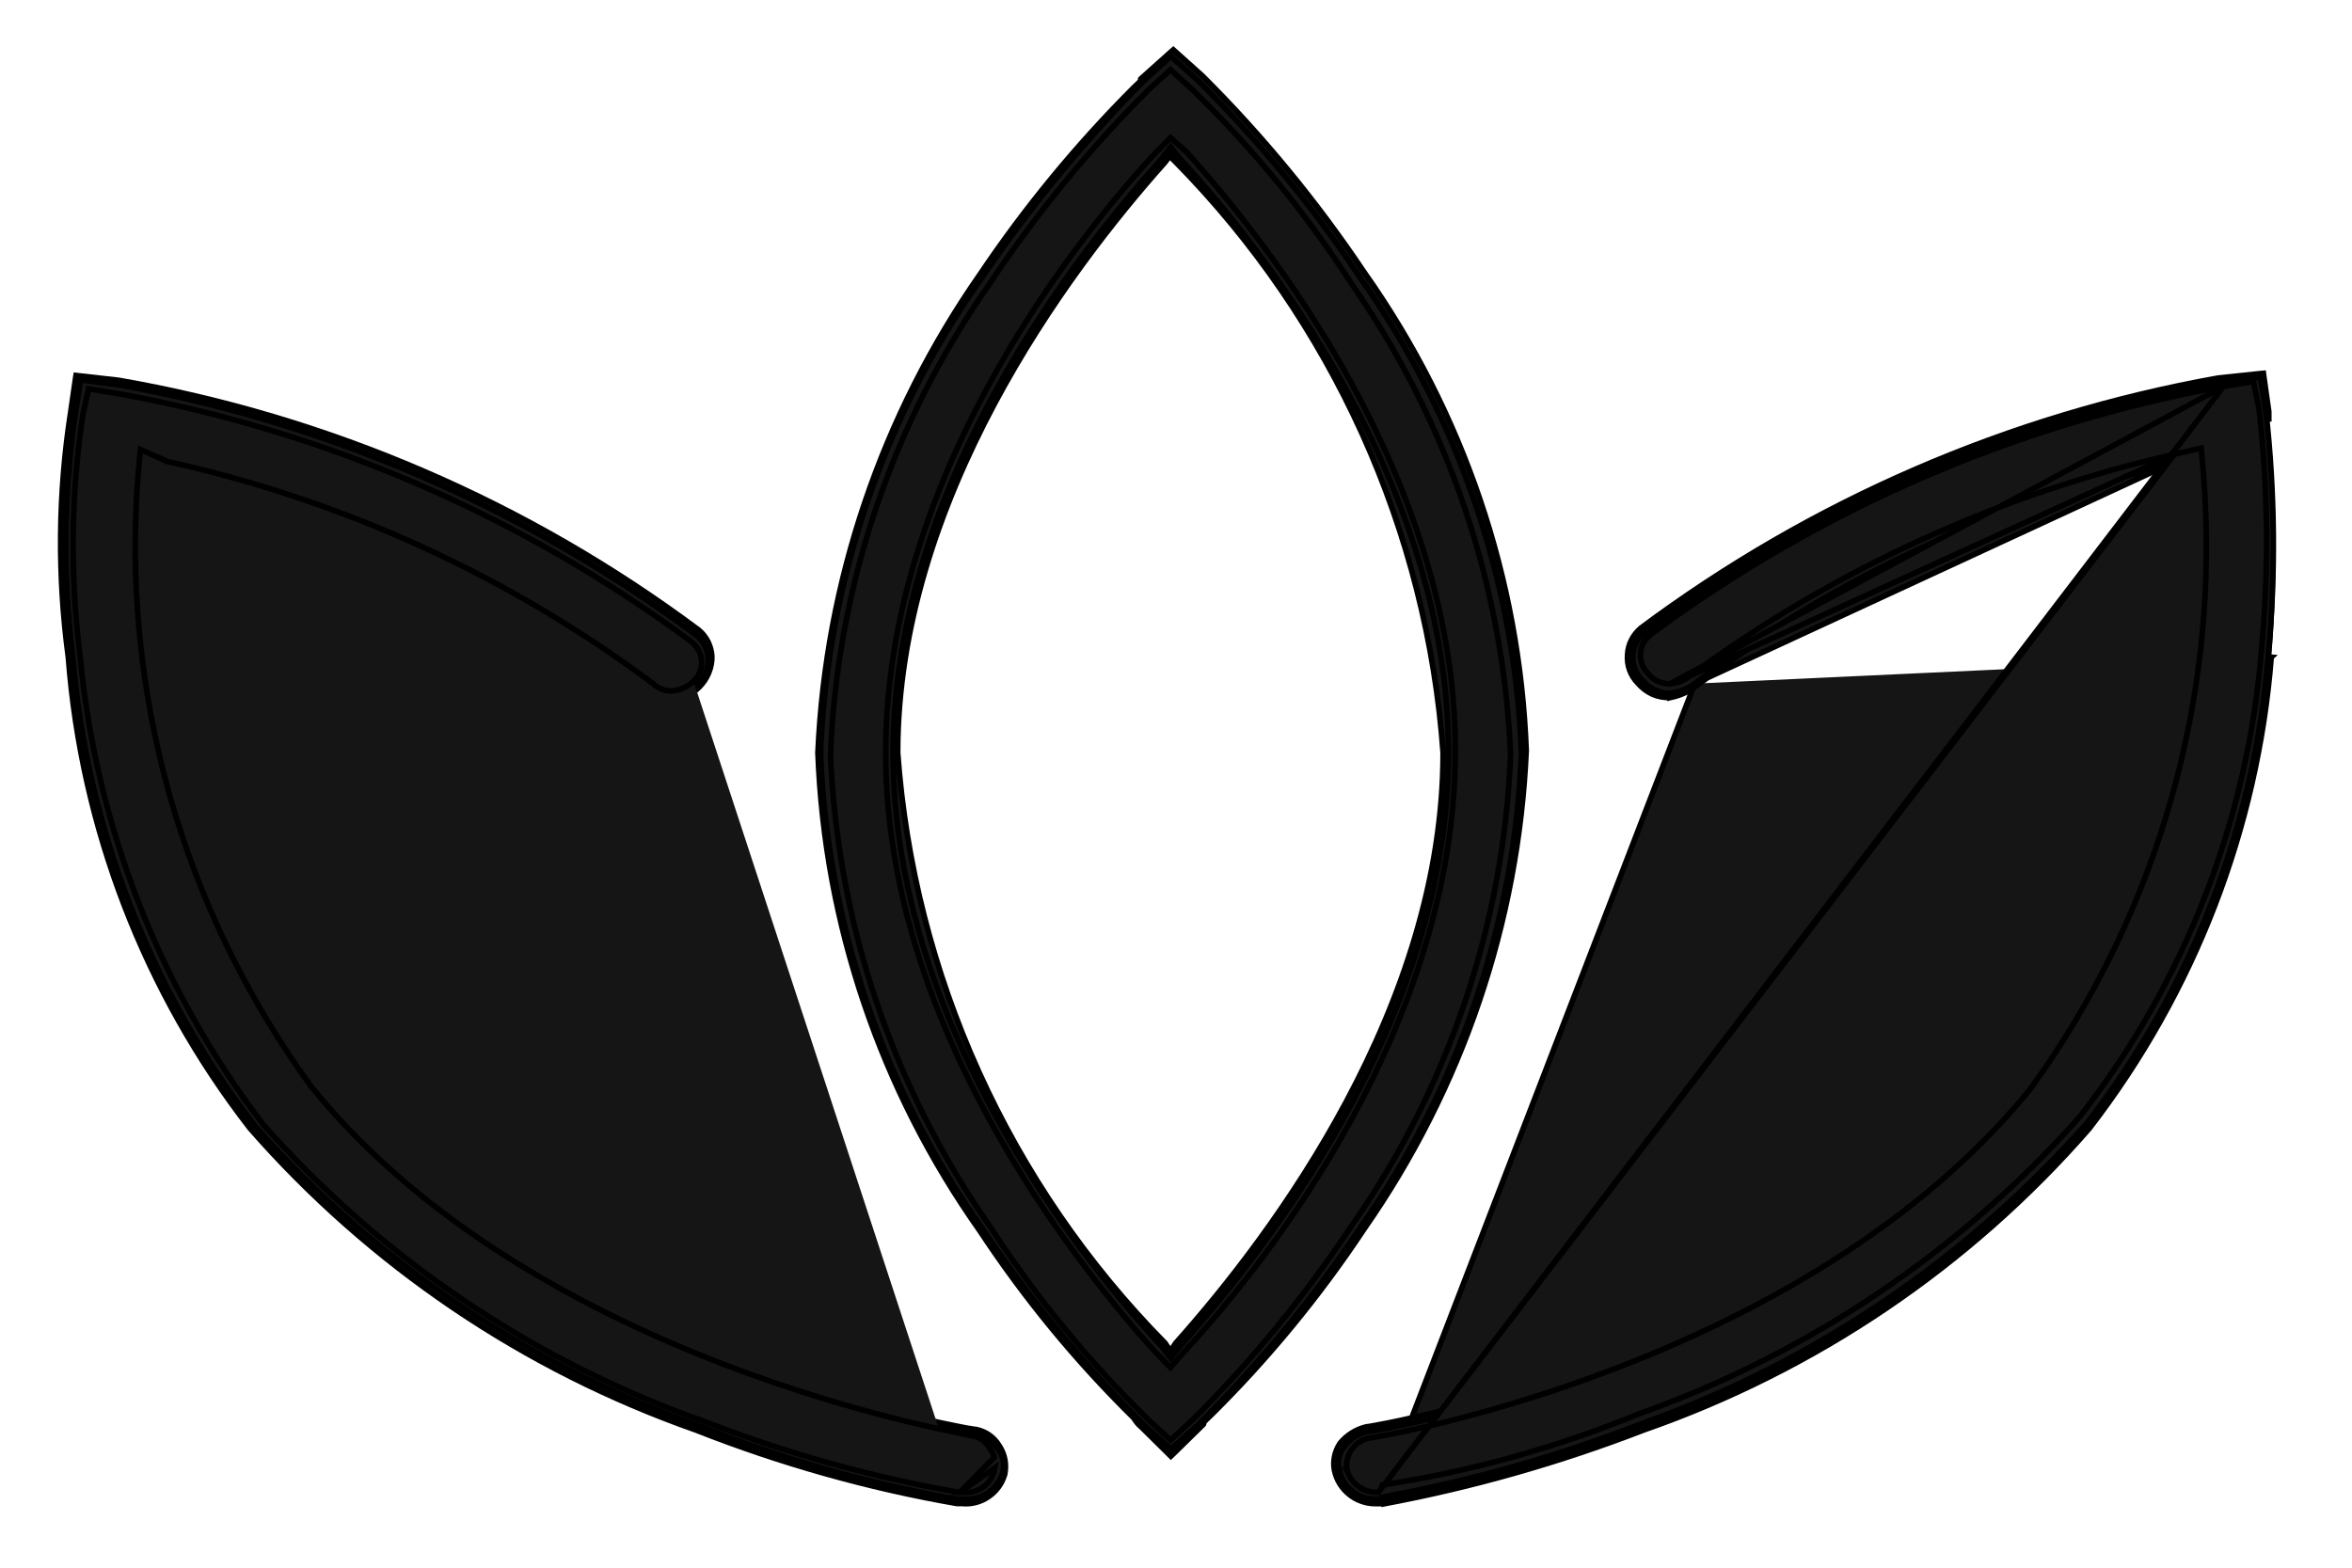 <svg width="21" height="14" viewBox="0 0 21 14" fill="none" xmlns="http://www.w3.org/2000/svg">
<path d="M7.303 6.721L7.303 6.721L7.303 6.723C7.361 8.256 7.863 9.739 8.749 10.992C9.147 11.596 9.608 12.156 10.123 12.663C10.142 12.695 10.165 12.723 10.193 12.746L10.437 12.987L10.454 13.004L10.472 12.987L10.738 12.726L10.745 12.718V12.708L10.745 12.708L10.746 12.707C10.746 12.707 10.746 12.706 10.747 12.705C10.748 12.702 10.751 12.698 10.756 12.693C10.765 12.682 10.781 12.668 10.803 12.647L10.803 12.647L10.804 12.646C11.32 12.137 11.781 11.576 12.181 10.973C13.058 9.715 13.559 8.235 13.627 6.704L13.627 6.704L13.627 6.702C13.569 5.169 13.067 3.686 12.181 2.433C11.759 1.803 11.275 1.215 10.737 0.679L10.737 0.679L10.736 0.678L10.493 0.46L10.476 0.445L10.459 0.46L10.193 0.698L10.185 0.706V0.717L10.185 0.717L10.185 0.718C10.184 0.718 10.184 0.719 10.184 0.72C10.182 0.723 10.179 0.727 10.175 0.732C10.165 0.743 10.149 0.757 10.127 0.778L10.127 0.778L10.126 0.779C9.614 1.291 9.153 1.851 8.749 2.452C7.872 3.71 7.371 5.19 7.303 6.721ZM10.402 1.449L10.402 1.449L10.404 1.447L10.453 1.379L10.5 1.449L10.499 1.449L10.502 1.452C11.897 2.871 12.742 4.739 12.885 6.723C12.885 8.98 11.383 11.002 10.497 11.995L10.497 11.995L10.495 11.998L10.45 12.066L10.405 11.998L10.405 11.998L10.402 11.994C9.005 10.576 8.159 8.706 8.015 6.721C8.015 4.464 9.516 2.442 10.402 1.449Z" fill="#151515" stroke="black" stroke-width="0.05"/>
<path d="M10.215 12.725L10.215 12.725L10.216 12.726L10.438 12.925L10.455 12.94L10.472 12.925L10.694 12.726L10.694 12.726L10.695 12.726C11.234 12.191 11.718 11.603 12.139 10.972C13.021 9.725 13.524 8.249 13.585 6.723L13.585 6.723L13.585 6.721C13.524 5.195 13.021 3.719 12.139 2.472C11.718 1.84 11.234 1.253 10.695 0.718L10.695 0.718L10.694 0.717L10.472 0.519L10.455 0.504L10.438 0.519L10.217 0.717L10.216 0.717L10.216 0.718C9.682 1.258 9.199 1.845 8.772 2.472C7.889 3.719 7.387 5.195 7.326 6.721L7.326 6.721L7.326 6.723C7.387 8.249 7.888 9.724 8.771 10.971C9.193 11.601 9.677 12.189 10.215 12.725ZM10.362 1.429L10.362 1.429L10.363 1.428L10.453 1.313L10.544 1.428L10.544 1.428L10.546 1.429C11.277 2.223 12.933 4.306 12.933 6.721C12.933 9.136 11.254 11.218 10.545 12.013L10.545 12.013L10.544 12.014L10.453 12.129L10.363 12.014L10.363 12.014L10.361 12.013C9.63 11.219 7.974 9.136 7.974 6.721C7.974 4.306 9.652 2.224 10.362 1.429Z" fill="#151515" stroke="black" stroke-width="0.05"/>
<path d="M10.26 12.685L10.26 12.685L10.434 12.845L10.451 12.86L10.468 12.845L10.642 12.685L10.642 12.685L10.643 12.685C11.174 12.156 11.65 11.575 12.065 10.951C12.933 9.714 13.427 8.253 13.487 6.742L13.487 6.742L13.487 6.74C13.424 5.23 12.93 3.77 12.065 2.531C11.658 1.901 11.181 1.32 10.643 0.797L10.643 0.797L10.642 0.797L10.468 0.638L10.451 0.622L10.434 0.638L10.26 0.797L10.26 0.797L10.259 0.798C9.729 1.326 9.252 1.907 8.838 2.531C7.969 3.769 7.475 5.23 7.415 6.74L7.415 6.74L7.415 6.742C7.479 8.252 7.972 9.712 8.838 10.951C9.246 11.58 9.723 12.161 10.26 12.685ZM10.607 12.034L10.606 12.034L10.45 12.212L10.295 12.053C9.586 11.257 7.908 9.156 7.908 6.721C7.908 4.286 9.564 2.184 10.295 1.389L10.452 1.229L10.607 1.371C11.317 2.167 12.994 4.268 12.994 6.702C12.994 9.137 11.338 11.239 10.607 12.034Z" fill="#151515" stroke="black" stroke-width="0.05"/>
<path d="M15.132 6.105C15.066 6.154 14.991 6.188 14.91 6.204C14.86 6.206 14.809 6.196 14.763 6.176C14.717 6.155 14.676 6.124 14.644 6.085C14.613 6.054 14.589 6.017 14.574 5.976C14.559 5.934 14.553 5.89 14.557 5.847C14.559 5.804 14.57 5.763 14.589 5.726C14.608 5.688 14.635 5.655 14.667 5.628C16.186 4.496 17.947 3.734 19.811 3.401L20.188 3.361L20.232 3.679V3.74M15.132 6.105L12.319 13.403H12.36C13.147 13.256 13.919 13.036 14.666 12.747C16.2 12.213 17.568 11.288 18.634 10.062C19.57 8.851 20.133 7.393 20.254 5.867M15.132 6.105C16.406 5.141 17.873 4.462 19.433 4.116M15.132 6.105L19.433 4.116M20.232 3.74C20.305 4.447 20.312 5.159 20.254 5.867M20.232 3.74L20.257 3.737C20.257 3.737 20.257 3.738 20.257 3.738M20.232 3.74H20.257V3.738M20.254 5.867L20.279 5.869C20.279 5.869 20.279 5.869 20.279 5.869C20.157 7.4 19.593 8.862 18.654 10.078L18.653 10.079L18.653 10.079C17.584 11.307 16.212 12.235 14.674 12.771C13.926 13.06 13.153 13.28 12.365 13.428L12.36 13.429V13.428H12.294H12.269V13.428M20.254 5.867L20.279 5.869L12.269 13.428M12.269 13.428C12.19 13.425 12.113 13.398 12.05 13.348C11.98 13.293 11.932 13.216 11.915 13.129L11.914 13.128L11.914 13.128C11.9 13.046 11.917 12.962 11.963 12.892L11.964 12.89L11.964 12.89C12.024 12.816 12.107 12.764 12.2 12.742L12.205 12.741V12.741C12.206 12.741 12.206 12.741 12.207 12.741L12.217 12.74C12.225 12.738 12.237 12.736 12.252 12.734C12.282 12.729 12.326 12.721 12.382 12.71C12.493 12.688 12.652 12.653 12.848 12.605C13.241 12.507 13.78 12.352 14.38 12.121C15.581 11.66 17.023 10.896 18.017 9.688C19.168 8.116 19.709 6.179 19.541 4.238L19.541 4.236H19.541V4.125L19.438 4.141C17.881 4.486 16.418 5.163 15.147 6.125L15.147 6.125C15.079 6.177 14.999 6.212 14.915 6.229L14.911 6.23L14.911 6.229C14.857 6.231 14.803 6.221 14.753 6.199C14.704 6.176 14.66 6.143 14.625 6.102C14.592 6.069 14.566 6.028 14.55 5.984C14.534 5.94 14.528 5.892 14.532 5.845C14.534 5.799 14.546 5.755 14.567 5.714C14.588 5.674 14.616 5.638 14.652 5.609L14.652 5.608L14.652 5.608C16.174 4.474 17.938 3.71 19.806 3.376L19.808 3.376L19.808 3.376L20.185 3.336L20.209 3.334L20.212 3.358L20.257 3.676L20.257 3.679H20.257V3.738M12.269 13.428L20.257 3.738M19.433 4.116L19.541 4.1L19.433 4.116Z" fill="#151515" stroke="black" stroke-width="0.05"/>
<path d="M12.008 12.91C12.062 12.843 12.138 12.797 12.223 12.783L12.227 12.782V12.782C12.227 12.782 12.228 12.782 12.229 12.782L12.238 12.78C12.247 12.779 12.259 12.777 12.274 12.775C12.305 12.77 12.348 12.761 12.405 12.751C12.517 12.728 12.677 12.694 12.874 12.645C13.268 12.548 13.81 12.392 14.413 12.16C15.619 11.696 17.066 10.928 18.06 9.71C19.212 8.13 19.753 6.187 19.585 4.239L19.585 4.237H19.585V4.089L19.441 4.122L19.441 4.122C17.877 4.466 16.406 5.143 15.128 6.107L15.128 6.107C15.066 6.152 14.993 6.181 14.917 6.191L14.914 6.191L14.914 6.191C14.868 6.192 14.823 6.183 14.781 6.164C14.74 6.146 14.703 6.118 14.674 6.084C14.643 6.056 14.618 6.022 14.602 5.984C14.585 5.945 14.578 5.903 14.579 5.861C14.581 5.818 14.592 5.777 14.611 5.74C14.631 5.702 14.659 5.669 14.692 5.644L14.692 5.644C16.216 4.513 17.98 3.749 19.846 3.412L19.848 3.412L19.848 3.412L20.158 3.372L20.182 3.369L20.186 3.393L20.231 3.671L20.231 3.672L20.231 3.672C20.312 4.394 20.319 5.121 20.253 5.844C20.132 7.37 19.567 8.826 18.63 10.035L18.628 10.036L18.628 10.036C17.556 11.246 16.196 12.165 14.673 12.708C13.925 13 13.152 13.22 12.363 13.365L12.36 13.366L12.36 13.366C12.344 13.367 12.338 13.37 12.333 13.374C12.332 13.374 12.331 13.375 12.331 13.375C12.324 13.38 12.312 13.388 12.295 13.388M12.008 12.91C12.009 12.91 12.009 12.91 12.009 12.91L12.028 12.926L12.008 12.911C12.008 12.911 12.008 12.911 12.008 12.91ZM12.008 12.91C11.982 12.94 11.964 12.976 11.956 13.014C11.947 13.053 11.948 13.093 11.959 13.131C11.976 13.206 12.018 13.274 12.08 13.321C12.141 13.368 12.217 13.392 12.295 13.388M12.295 13.388C12.294 13.388 12.294 13.388 12.294 13.388V13.363L12.295 13.388C12.295 13.388 12.295 13.388 12.295 13.388Z" fill="#151515" stroke="black" stroke-width="0.05"/>
<path d="M12.305 13.328L12.294 13.328C12.234 13.328 12.176 13.309 12.128 13.274L12.143 13.254L12.128 13.274C12.08 13.238 12.044 13.188 12.027 13.131L12.025 13.128L12.026 13.128C12.021 13.094 12.022 13.06 12.031 13.027C12.039 12.994 12.054 12.963 12.075 12.936C12.095 12.909 12.121 12.886 12.151 12.869C12.18 12.852 12.213 12.842 12.247 12.838L12.25 12.838V12.838C12.25 12.838 12.251 12.838 12.252 12.838L12.261 12.836C12.27 12.835 12.282 12.833 12.297 12.83C12.328 12.825 12.372 12.817 12.428 12.806C12.541 12.784 12.702 12.749 12.9 12.7C13.297 12.602 13.842 12.445 14.45 12.211C15.664 11.742 17.122 10.963 18.127 9.726C19.28 8.138 19.828 6.191 19.674 4.235C19.674 4.235 19.674 4.235 19.674 4.235L19.654 4.002L19.416 4.056L12.305 13.328ZM12.305 13.328L12.312 13.321M12.305 13.328L12.312 13.321M12.312 13.321C12.323 13.31 12.331 13.297 12.337 13.283C12.34 13.275 12.342 13.268 12.343 13.261C13.129 13.141 13.898 12.928 14.634 12.626C16.148 12.088 17.501 11.176 18.568 9.974L18.568 9.974L18.569 9.973C19.506 8.772 20.07 7.323 20.192 5.804C20.259 5.088 20.251 4.366 20.17 3.651L20.17 3.651L20.17 3.649L20.125 3.431L20.12 3.407L20.097 3.411L19.853 3.451L19.853 3.451M12.312 13.321L19.853 3.451M19.853 3.451C18.002 3.787 16.254 4.544 14.743 5.663C14.716 5.683 14.693 5.708 14.676 5.738C14.659 5.768 14.649 5.801 14.647 5.835C14.645 5.869 14.65 5.904 14.662 5.935C14.675 5.967 14.694 5.995 14.718 6.018C14.741 6.047 14.77 6.069 14.803 6.085C14.837 6.1 14.874 6.107 14.911 6.106M19.853 3.451L14.911 6.106M14.911 6.106C14.973 6.103 15.033 6.08 15.081 6.04M14.911 6.106C14.911 6.106 14.911 6.106 14.911 6.106L15.081 6.04M15.081 6.04C16.374 5.087 17.85 4.412 19.416 4.056L15.081 6.04Z" fill="#151515" stroke="black" stroke-width="0.05"/>
<path d="M8.544 13.427L8.544 13.427H8.548H8.589C8.672 13.435 8.755 13.414 8.824 13.367C8.894 13.32 8.945 13.251 8.969 13.171L8.969 13.171L8.97 13.169C8.979 13.125 8.98 13.08 8.972 13.036C8.964 12.992 8.947 12.95 8.922 12.912C8.897 12.87 8.862 12.833 8.82 12.807C8.778 12.781 8.73 12.765 8.681 12.761L8.681 12.761H8.68L8.679 12.761L8.67 12.759L8.636 12.754C8.607 12.748 8.564 12.741 8.509 12.729C8.399 12.707 8.24 12.673 8.045 12.624C7.654 12.527 7.114 12.372 6.512 12.141C5.308 11.679 3.861 10.916 2.868 9.708C1.737 8.126 1.198 6.197 1.343 4.257L1.343 4.257V4.255V4.166L1.424 4.181C2.975 4.526 4.437 5.193 5.715 6.139C5.747 6.176 5.787 6.205 5.832 6.223C5.878 6.242 5.928 6.249 5.977 6.245C6.027 6.245 6.076 6.235 6.122 6.216C6.169 6.197 6.211 6.169 6.246 6.133C6.281 6.097 6.309 6.055 6.328 6.008C6.347 5.962 6.357 5.912 6.356 5.862L6.356 5.862L6.356 5.861C6.353 5.815 6.341 5.771 6.321 5.73C6.3 5.689 6.271 5.653 6.236 5.624L6.236 5.624L6.235 5.624C4.708 4.486 2.935 3.723 1.059 3.396L1.059 3.396L1.058 3.396L0.703 3.356L0.679 3.353L0.675 3.377L0.632 3.675C0.519 4.401 0.512 5.14 0.61 5.868C0.727 7.4 1.291 8.863 2.233 10.077L2.233 10.077L2.234 10.078C3.306 11.303 4.676 12.23 6.212 12.77C6.965 13.067 7.746 13.288 8.544 13.427Z" fill="#151515" stroke="black" stroke-width="0.05"/>
<path d="M5.996 6.21C6.087 6.207 6.172 6.169 6.235 6.104C6.265 6.075 6.288 6.041 6.303 6.002C6.319 5.964 6.326 5.922 6.323 5.881C6.321 5.839 6.31 5.799 6.29 5.762C6.271 5.725 6.244 5.693 6.21 5.668L6.21 5.668C4.687 4.537 2.923 3.774 1.056 3.436L1.056 3.436L1.055 3.436L0.744 3.396L0.72 3.393L0.716 3.417L0.672 3.696L0.672 3.696L0.672 3.696C0.568 4.416 0.56 5.147 0.65 5.869C0.777 7.393 1.342 8.848 2.279 10.057L2.279 10.058L2.28 10.059C3.352 11.269 4.713 12.188 6.236 12.73C6.98 13.029 7.754 13.25 8.544 13.388L8.544 13.388H8.549H8.614C8.689 13.393 8.763 13.372 8.825 13.329C8.886 13.286 8.931 13.223 8.953 13.151L8.953 13.151L8.953 13.15C8.963 13.112 8.963 13.072 8.955 13.034C8.946 12.996 8.929 12.96 8.904 12.93C8.851 12.862 8.774 12.817 8.69 12.802L8.69 12.801H8.687L8.685 12.801L8.676 12.8L8.642 12.794C8.612 12.789 8.569 12.781 8.514 12.771C8.404 12.749 8.245 12.715 8.048 12.667C7.655 12.571 7.112 12.417 6.508 12.187C5.298 11.725 3.846 10.957 2.852 9.729C1.711 8.145 1.17 6.205 1.327 4.259L1.327 4.259V4.256V4.109L1.471 4.142L1.471 4.142C3.029 4.498 4.495 5.173 5.779 6.125C5.807 6.154 5.84 6.176 5.877 6.191C5.915 6.206 5.956 6.212 5.996 6.21ZM5.996 6.21C5.996 6.21 5.997 6.21 5.997 6.21L5.995 6.185L5.996 6.21C5.996 6.21 5.996 6.21 5.996 6.21Z" fill="#151515" stroke="black" stroke-width="0.05"/>
<path d="M8.569 13.328L8.569 13.328C7.787 13.193 7.021 12.979 6.281 12.691C4.766 12.155 3.412 11.243 2.347 10.039L2.346 10.037L2.346 10.037C1.425 8.827 0.861 7.383 0.716 5.869C0.625 5.154 0.632 4.429 0.738 3.715L0.738 3.713L0.738 3.713L0.786 3.495L0.791 3.472L0.815 3.476L1.058 3.516L1.059 3.516L1.059 3.516C2.909 3.851 4.657 4.608 6.168 5.727C6.196 5.747 6.219 5.773 6.235 5.803C6.252 5.833 6.262 5.866 6.264 5.9C6.267 5.934 6.261 5.968 6.249 6C6.237 6.032 6.217 6.06 6.192 6.084M8.569 13.328L8.878 13.013C8.869 12.983 8.855 12.955 8.835 12.93C8.817 12.9 8.792 12.873 8.763 12.854C8.733 12.835 8.699 12.824 8.665 12.821L8.662 12.82L8.651 12.817C8.643 12.816 8.631 12.813 8.616 12.81C8.608 12.808 8.599 12.806 8.589 12.804C8.562 12.799 8.528 12.792 8.487 12.783C8.376 12.759 8.216 12.724 8.018 12.675C7.622 12.575 7.076 12.419 6.467 12.186C5.25 11.719 3.786 10.946 2.782 9.708C1.625 8.123 1.076 6.174 1.235 4.218L1.254 4.014L1.488 4.119L1.488 4.12L1.493 4.121C3.063 4.467 4.541 5.143 5.83 6.104C5.853 6.126 5.879 6.143 5.909 6.154C5.938 6.166 5.97 6.171 6.002 6.17L6.002 6.17L6.003 6.17C6.074 6.164 6.141 6.133 6.192 6.084M8.569 13.328H8.574H8.613C8.677 13.332 8.741 13.311 8.791 13.271C8.841 13.23 8.874 13.172 8.883 13.108L8.569 13.328ZM6.192 6.084C6.192 6.084 6.193 6.084 6.193 6.084L6.175 6.066L6.192 6.084C6.192 6.084 6.192 6.084 6.192 6.084Z" fill="#151515" stroke="black" stroke-width="0.05"/>
</svg>
